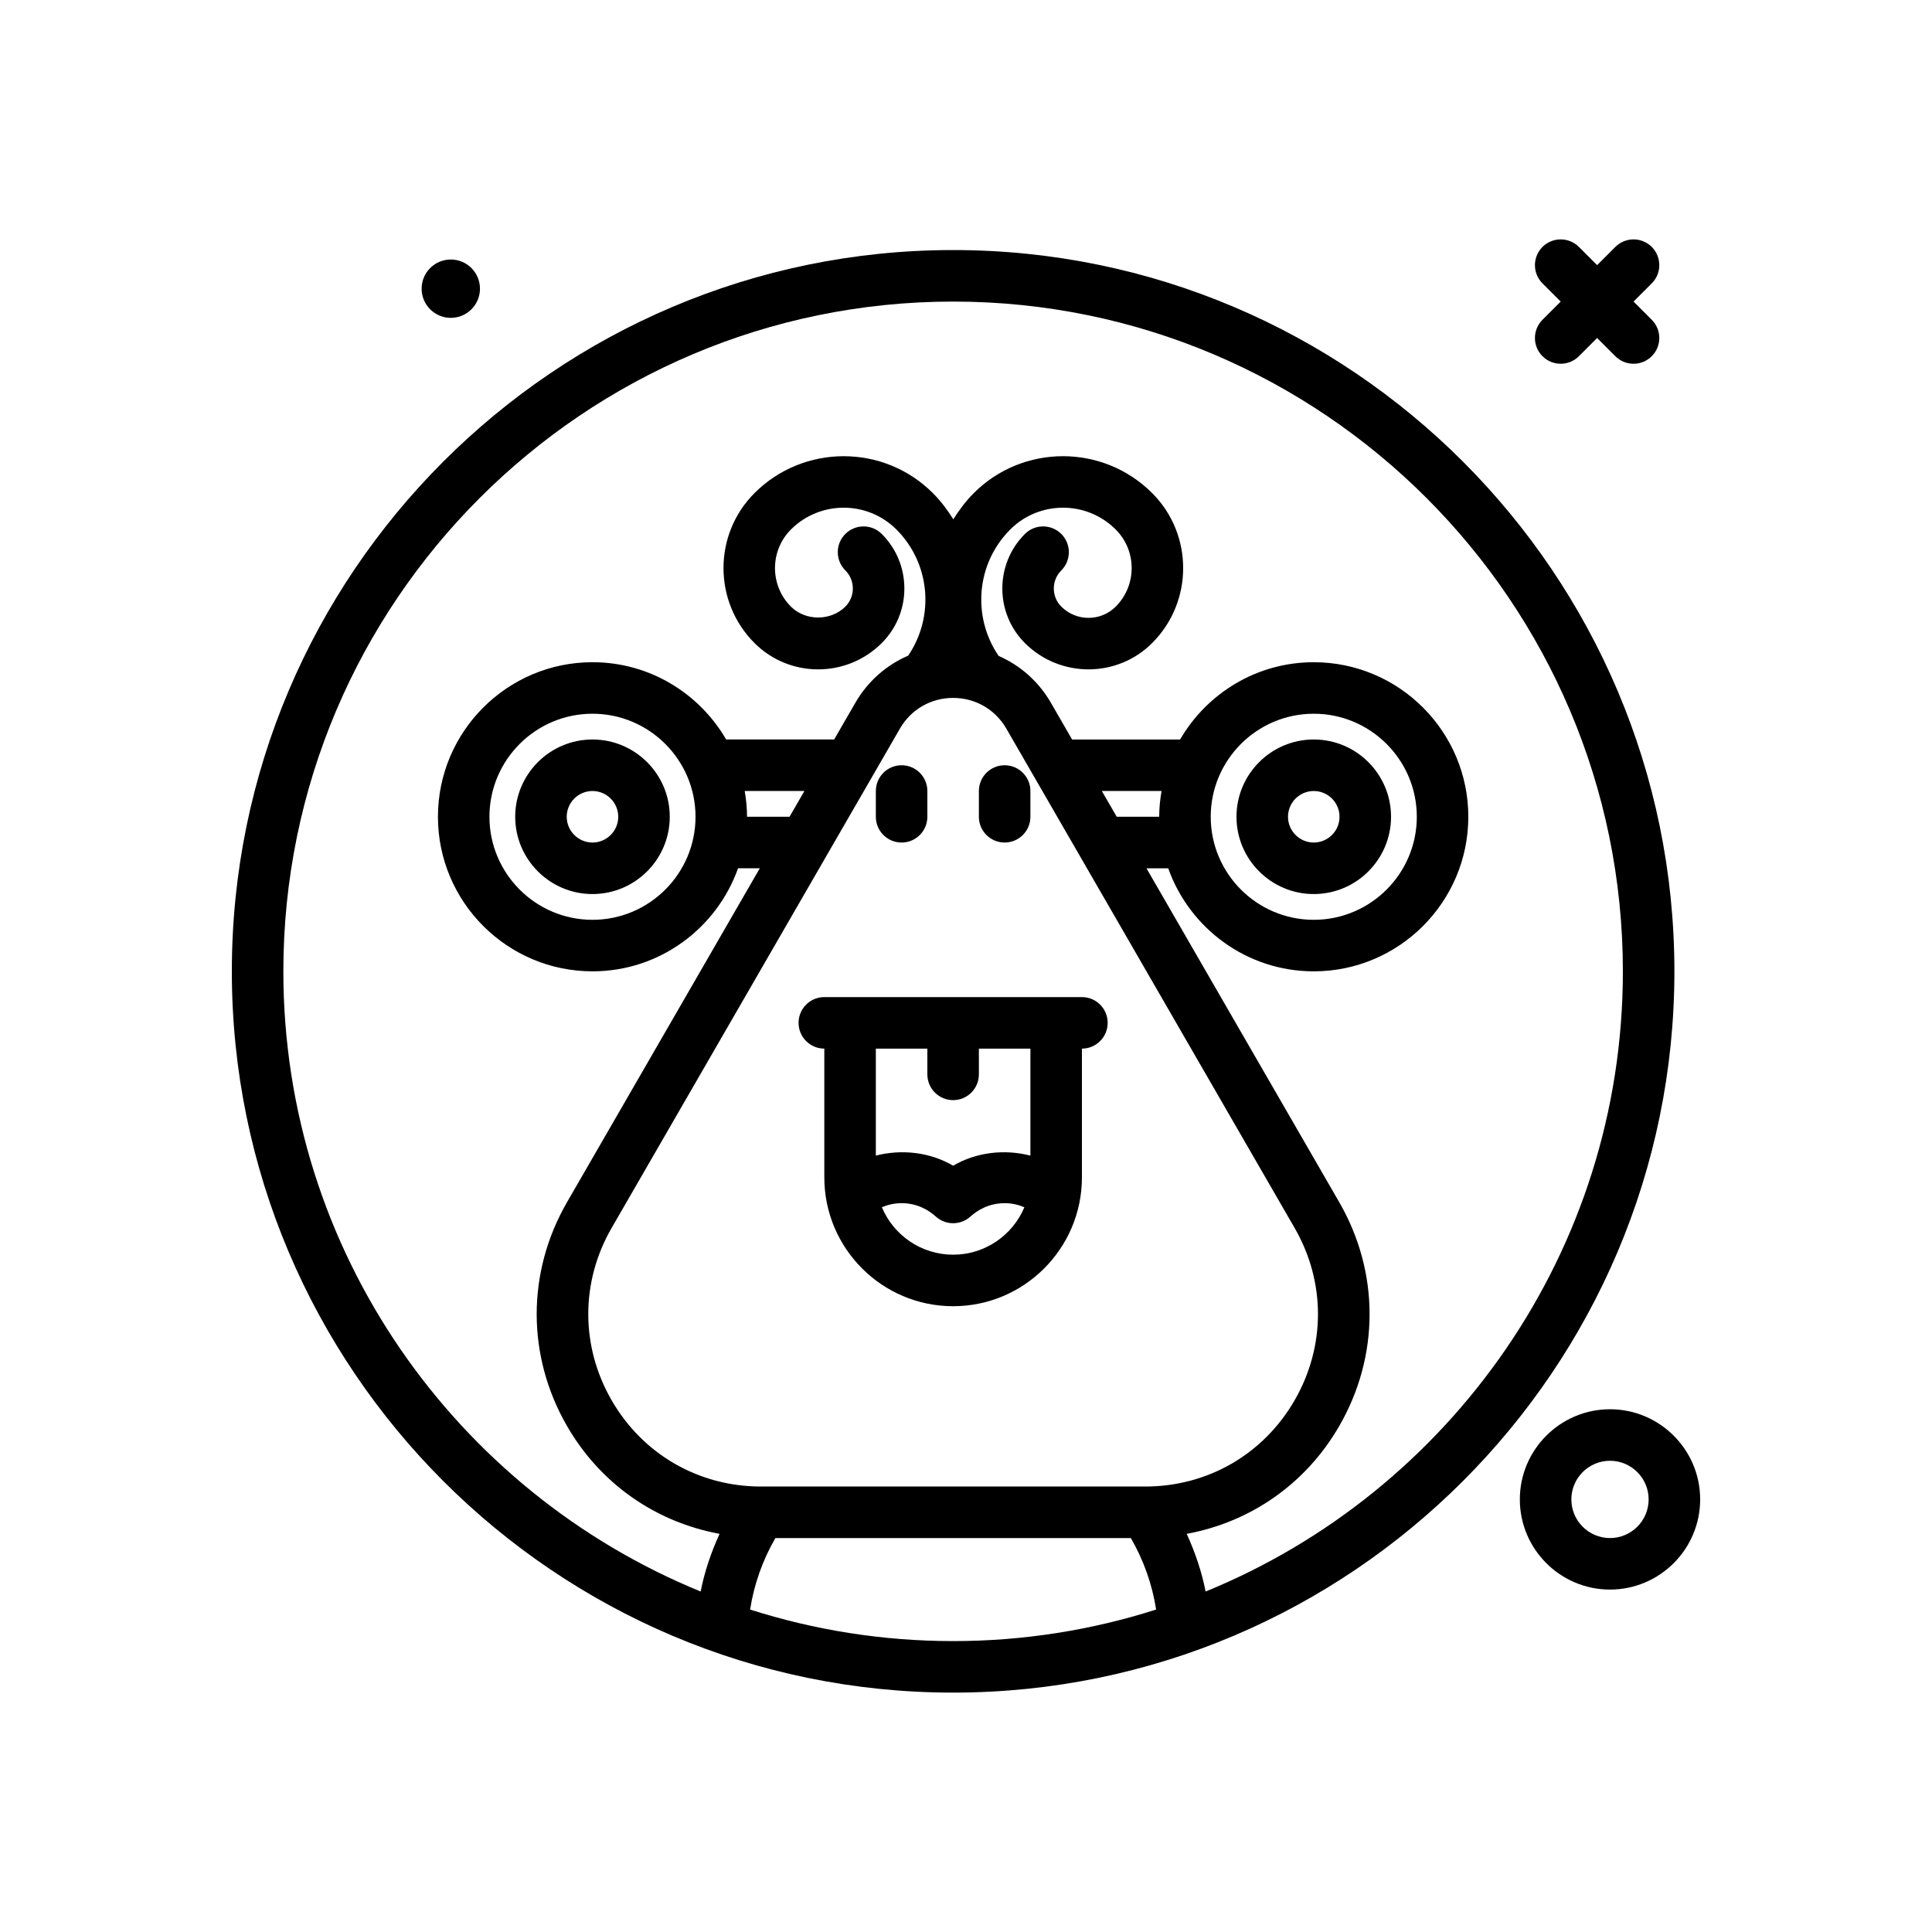 <svg id="monster5" enable-background="new 0 0 300 300" height="512" viewBox="0 0 300 300" width="512" xmlns="http://www.w3.org/2000/svg"><g><path d="m148 38.828c-61.758 0-112 50.242-112 112s50.242 112 112 112 112-50.242 112-112-50.242-112-112-112zm-31.522 211.103c.606-3.918 1.941-7.671 3.925-11.103h55.194c1.984 3.431 3.319 7.185 3.925 11.103-9.948 3.172-20.536 4.897-31.522 4.897s-21.574-1.725-31.522-4.897zm6.118-123.103h-6.596c0-1.365-.141-2.696-.361-4h9.267zm-30.596 16c-8.822 0-16-7.178-16-16s7.178-16 16-16 16 7.178 16 16-7.178 16-16 16zm47.736-29.685c1.725-2.988 4.814-4.771 8.264-4.771s6.539 1.783 8.264 4.771l44.76 77.527c4.84 8.381 4.84 18.391 0 26.771-4.84 8.383-13.506 13.387-23.186 13.387h-59.676c-9.68 0-18.346-5.004-23.186-13.387-4.84-8.381-4.84-18.391 0-26.771zm40.264 13.685h-6.596l-2.31-4h9.267c-.22 1.304-.361 2.635-.361 4zm24-16c8.822 0 16 7.178 16 16s-7.178 16-16 16-16-7.178-16-16 7.178-16 16-16zm-16.794 136.303c-.606-3.097-1.625-6.091-2.937-8.956 9.902-1.822 18.496-7.75 23.684-16.733 6.285-10.887 6.285-23.885 0-34.771l-29.93-51.842h3.377c3.305 9.306 12.174 16 22.6 16 13.234 0 24-10.766 24-24s-10.766-24-24-24c-8.861 0-16.595 4.838-20.753 12h-16.771l-3.282-5.686c-1.922-3.329-4.775-5.827-8.128-7.293-4.153-6.085-3.479-14.349 1.8-19.629 4.516-4.516 11.867-4.516 16.383 0 3.301 3.301 3.301 8.674 0 11.975-2.328 2.328-6.119 2.328-8.447 0-1.553-1.551-1.553-4.076-.002-5.627 1.562-1.562 1.562-4.094 0-5.656s-4.094-1.562-5.656 0c-4.67 4.668-4.67 12.268 0 16.941 5.449 5.445 14.316 5.447 19.762-.002 6.42-6.42 6.42-16.867 0-23.287-7.637-7.637-20.059-7.637-27.695 0-1.246 1.246-2.269 2.628-3.179 4.066-.91-1.438-1.934-2.82-3.18-4.066-7.629-7.633-20.057-7.637-27.693 0-6.42 6.42-6.42 16.867 0 23.287 5.449 5.449 14.311 5.449 19.76 0 2.264-2.264 3.51-5.271 3.51-8.471s-1.246-6.207-3.51-8.471c-1.562-1.559-4.096-1.561-5.658.002-1.561 1.562-1.561 4.096.002 5.658.752.75 1.166 1.748 1.166 2.811s-.414 2.062-1.166 2.814c-2.258 2.252-6.188 2.256-8.447 0-3.301-3.301-3.301-8.674 0-11.975 4.518-4.518 11.867-4.514 16.381 0 5.269 5.267 5.95 13.505 1.83 19.585-3.393 1.46-6.277 3.978-8.217 7.336l-3.282 5.686h-16.771c-4.157-7.162-11.892-12-20.753-12-13.234 0-24 10.766-24 24s10.766 24 24 24c10.426 0 19.295-6.694 22.6-16h3.377l-29.93 51.842c-6.285 10.887-6.285 23.885 0 34.771 5.188 8.983 13.782 14.911 23.684 16.733-1.312 2.865-2.331 5.859-2.937 8.956-37.968-15.511-64.798-52.822-64.798-96.301 0-57.346 46.654-104 104-104s104 46.654 104 104c0 43.479-26.83 80.79-64.794 96.303z"/><path d="m70 49.357c2.501 0 4.53-2.028 4.53-4.529 0-2.502-2.028-4.53-4.53-4.53s-4.53 2.028-4.53 4.53 2.029 4.529 4.53 4.529z"/><path d="m239.516 55.312c.781.781 1.805 1.172 2.828 1.172s2.047-.391 2.828-1.172l2.828-2.828 2.828 2.828c.781.781 1.805 1.172 2.828 1.172s2.047-.391 2.828-1.172c1.562-1.562 1.562-4.094 0-5.656l-2.828-2.828 2.828-2.828c1.562-1.562 1.562-4.094 0-5.656s-4.094-1.562-5.656 0l-2.828 2.828-2.828-2.828c-1.562-1.562-4.094-1.562-5.656 0s-1.562 4.094 0 5.656l2.828 2.828-2.828 2.828c-1.563 1.563-1.563 4.094 0 5.656z"/><path d="m250 218.828c-7.719 0-14 6.281-14 14s6.281 14 14 14 14-6.281 14-14-6.281-14-14-14zm0 20c-3.309 0-6-2.691-6-6s2.691-6 6-6 6 2.691 6 6-2.691 6-6 6z"/><path d="m140 130.828c2.209 0 4-1.791 4-4v-4c0-2.209-1.791-4-4-4s-4 1.791-4 4v4c0 2.209 1.791 4 4 4z"/><path d="m156 130.828c2.209 0 4-1.791 4-4v-4c0-2.209-1.791-4-4-4s-4 1.791-4 4v4c0 2.209 1.791 4 4 4z"/><path d="m92 114.828c-6.617 0-12 5.383-12 12s5.383 12 12 12 12-5.383 12-12-5.383-12-12-12zm0 16c-2.205 0-4-1.795-4-4s1.795-4 4-4 4 1.795 4 4-1.795 4-4 4z"/><path d="m204 138.828c6.617 0 12-5.383 12-12s-5.383-12-12-12-12 5.383-12 12 5.383 12 12 12zm0-16c2.205 0 4 1.795 4 4s-1.795 4-4 4-4-1.795-4-4 1.795-4 4-4z"/><path d="m128 162.828v20c0 11.027 8.973 20 20 20s20-8.973 20-20v-20c2.209 0 4-1.791 4-4s-1.791-4-4-4h-40c-2.209 0-4 1.791-4 4s1.791 4 4 4zm20 32c-4.973 0-9.246-3.042-11.064-7.361.86-.374 1.884-.639 3.064-.639 2.484 0 4.266 1.135 5.324 2.086.76.686 1.719 1.027 2.676 1.027s1.916-.342 2.676-1.027c1.059-.951 2.84-2.086 5.324-2.086 1.18 0 2.204.265 3.064.639-1.818 4.319-6.091 7.361-11.064 7.361zm12-15.385c-4.028-1.033-8.401-.539-12 1.566-3.601-2.105-7.973-2.6-12-1.566v-16.615h8v4c0 2.209 1.791 4 4 4s4-1.791 4-4v-4h8z"/></g></svg>